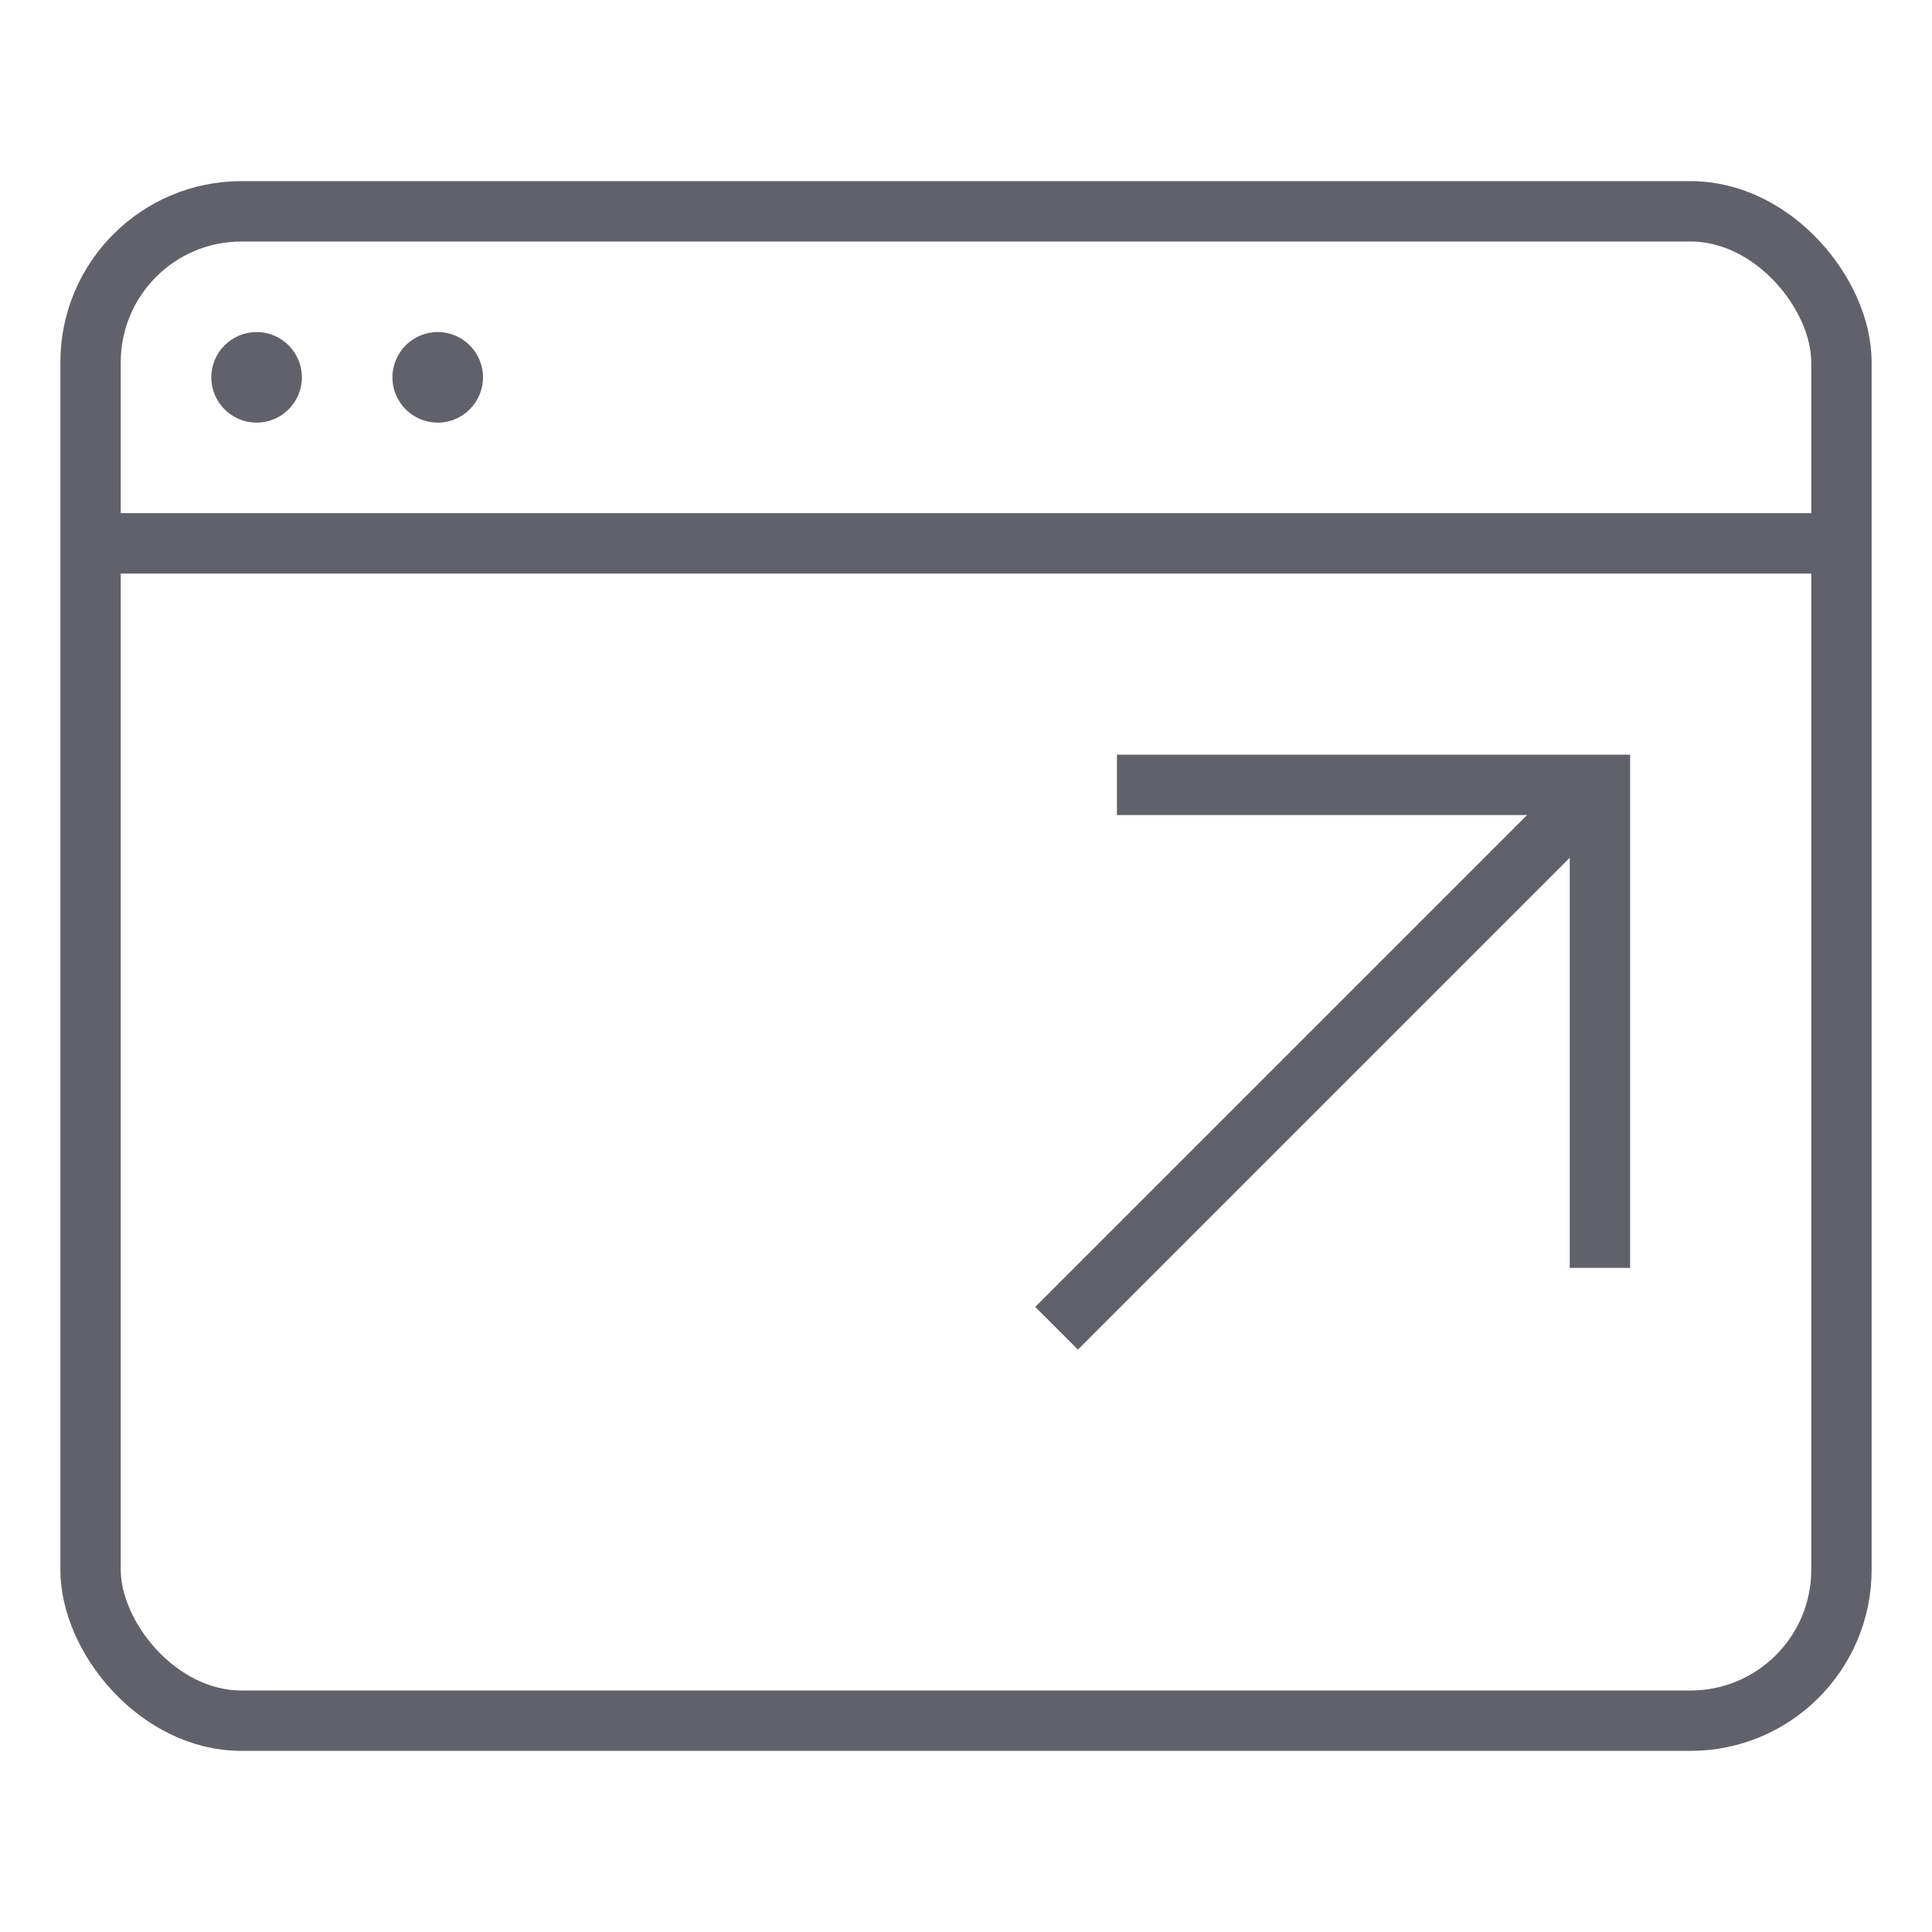 <svg xmlns="http://www.w3.org/2000/svg" height="24" width="24" viewBox="0 0 64 64"><line data-cap="butt" data-color="color-2" x1="53" y1="26" x2="35" y2="44" fill="none" stroke="#61616b" stroke-width="2"></line><rect x="3" y="7" width="58" height="50" rx="5" fill="none" stroke="#61616b" stroke-width="2"></rect><line data-cap="butt" x1="3" y1="18" x2="61" y2="18" fill="none" stroke="#61616b" stroke-width="2"></line><polyline data-color="color-2" points="37 26 53 26 53 42" fill="none" stroke="#61616b" stroke-width="2"></polyline><circle data-stroke="none" cx="8.5" cy="12.5" r="1.5" fill="#61616b" stroke="none"></circle><circle data-stroke="none" cx="14.5" cy="12.5" r="1.5" fill="#61616b" stroke="none"></circle></svg>